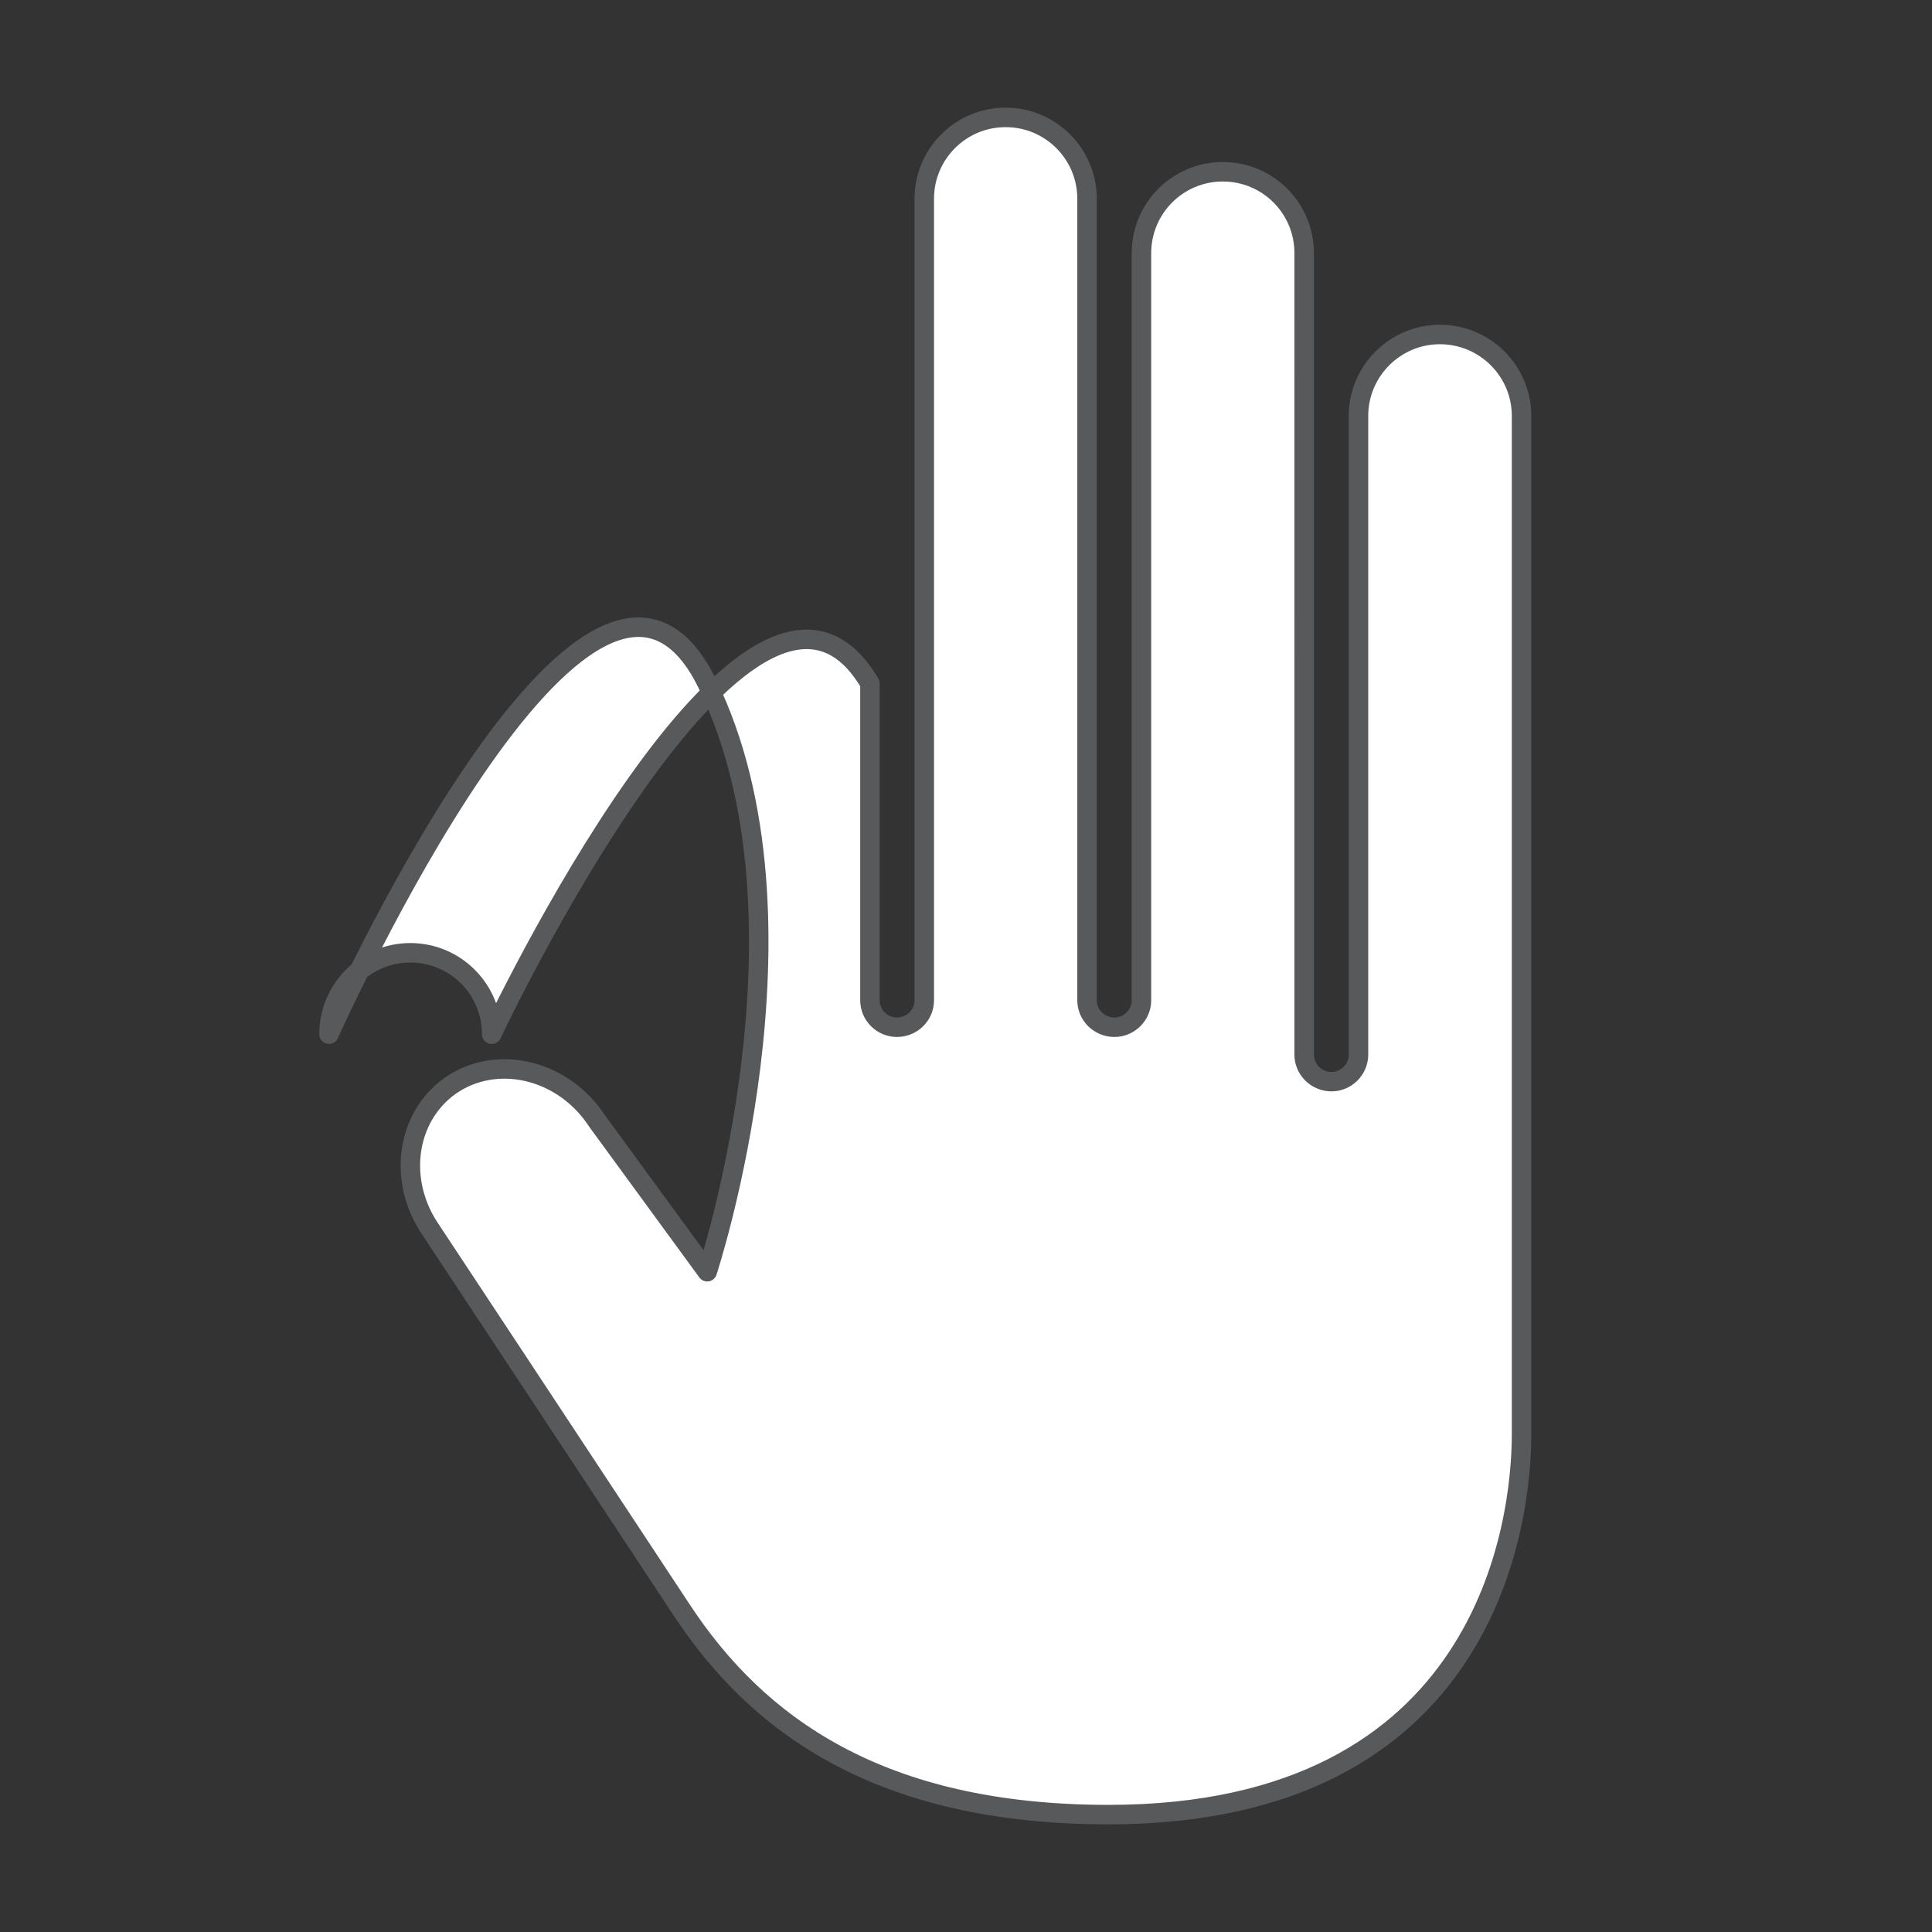 <?xml version="1.0" encoding="utf-8"?>
<!-- Generator: Adobe Illustrator 16.0.0, SVG Export Plug-In . SVG Version: 6.00 Build 0)  -->
<!DOCTYPE svg PUBLIC "-//W3C//DTD SVG 1.1//EN" "http://www.w3.org/Graphics/SVG/1.1/DTD/svg11.dtd">
<svg version="1.1" id="Layer_1" xmlns="http://www.w3.org/2000/svg" xmlns:xlink="http://www.w3.org/1999/xlink" x="0px" y="0px"
	 width="99.176px" height="99.176px" viewBox="0 0 99.176 99.176" enable-background="new 0 0 99.176 99.176" xml:space="preserve">
<rect x="0" y="0" width="99.176" height="99.176" fill="#333333" stroke="none"/>
<g>
	<path display="none" fill="#FFFFFF" stroke="#58595B" stroke-width="3.483" stroke-miterlimit="10" d="M73.915,17.17
		c-2.302,0-4.179,1.877-4.179,4.178v32.791c0,0.756-0.623,1.385-1.385,1.385c-0.778,0-1.404-0.629-1.404-1.385V12.996
		c0-2.315-1.864-4.179-4.178-4.179c-2.301,0-4.174,1.863-4.174,4.179v38.35c0,0.766-0.631,1.385-1.389,1.385
		c-0.775,0-1.405-0.619-1.405-1.385V10.202c0-2.301-1.864-4.175-4.179-4.175c-2.312,0-4.176,1.874-4.176,4.175v41.144
		c0,0.766-0.627,1.385-1.403,1.385c-0.758,0-1.386-0.619-1.386-1.385V15.785c0-2.314-1.878-4.178-4.177-4.178
		c-2.312,0-4.176,1.863-4.176,4.178v49.496l-5.65-7.732c-1.673-2.568-4.939-3.439-7.334-1.953c-2.383,1.504-2.967,4.799-1.319,7.371
		c0,0,9.102,13.771,12.983,19.664c3.877,5.904,10.164,10.518,21.923,10.518c19.457,0,21.199-15.022,21.199-19.514V21.348
		C78.107,19.047,76.229,17.17,73.915,17.17z"/>
	<path fill="#FFFFFF" stroke="#58595B" stroke-linecap="round" stroke-linejoin="round" stroke-miterlimit="10" d="M73.915,17.17
		c-2.302,0-4.179,1.877-4.179,4.178v32.791c0,0.756-0.623,1.385-1.385,1.385c-0.778,0-1.404-0.629-1.404-1.385V12.996
		c0-2.315-1.864-4.179-4.178-4.179c-2.301,0-4.174,1.863-4.174,4.179v38.35c0,0.766-0.631,1.385-1.389,1.385
		c-0.775,0-1.405-0.619-1.405-1.385V10.202c0-2.301-1.864-4.175-4.179-4.175c-2.312,0-4.176,1.874-4.176,4.175v41.144
		c0,0.766-0.627,1.385-1.403,1.385c-0.758,0-1.386-0.619-1.386-1.385V35.088c-6.07-10.333-19.415,18-19.415,18
		c0-2.314-1.878-4.178-4.177-4.178c-2.312,0-4.176,1.863-4.176,4.178c0,0,13.466-30.167,19.415-18s0,30.194,0,30.194l-5.65-7.732
		c-1.673-2.568-4.939-3.439-7.334-1.953c-2.383,1.504-2.967,4.799-1.319,7.371c0,0,9.102,13.771,12.983,19.664
		c3.877,5.904,10.164,10.518,21.923,10.518c19.457,0,21.199-15.022,21.199-19.514V21.348C78.107,19.047,76.229,17.17,73.915,17.17z"
		/>
</g>
</svg>
